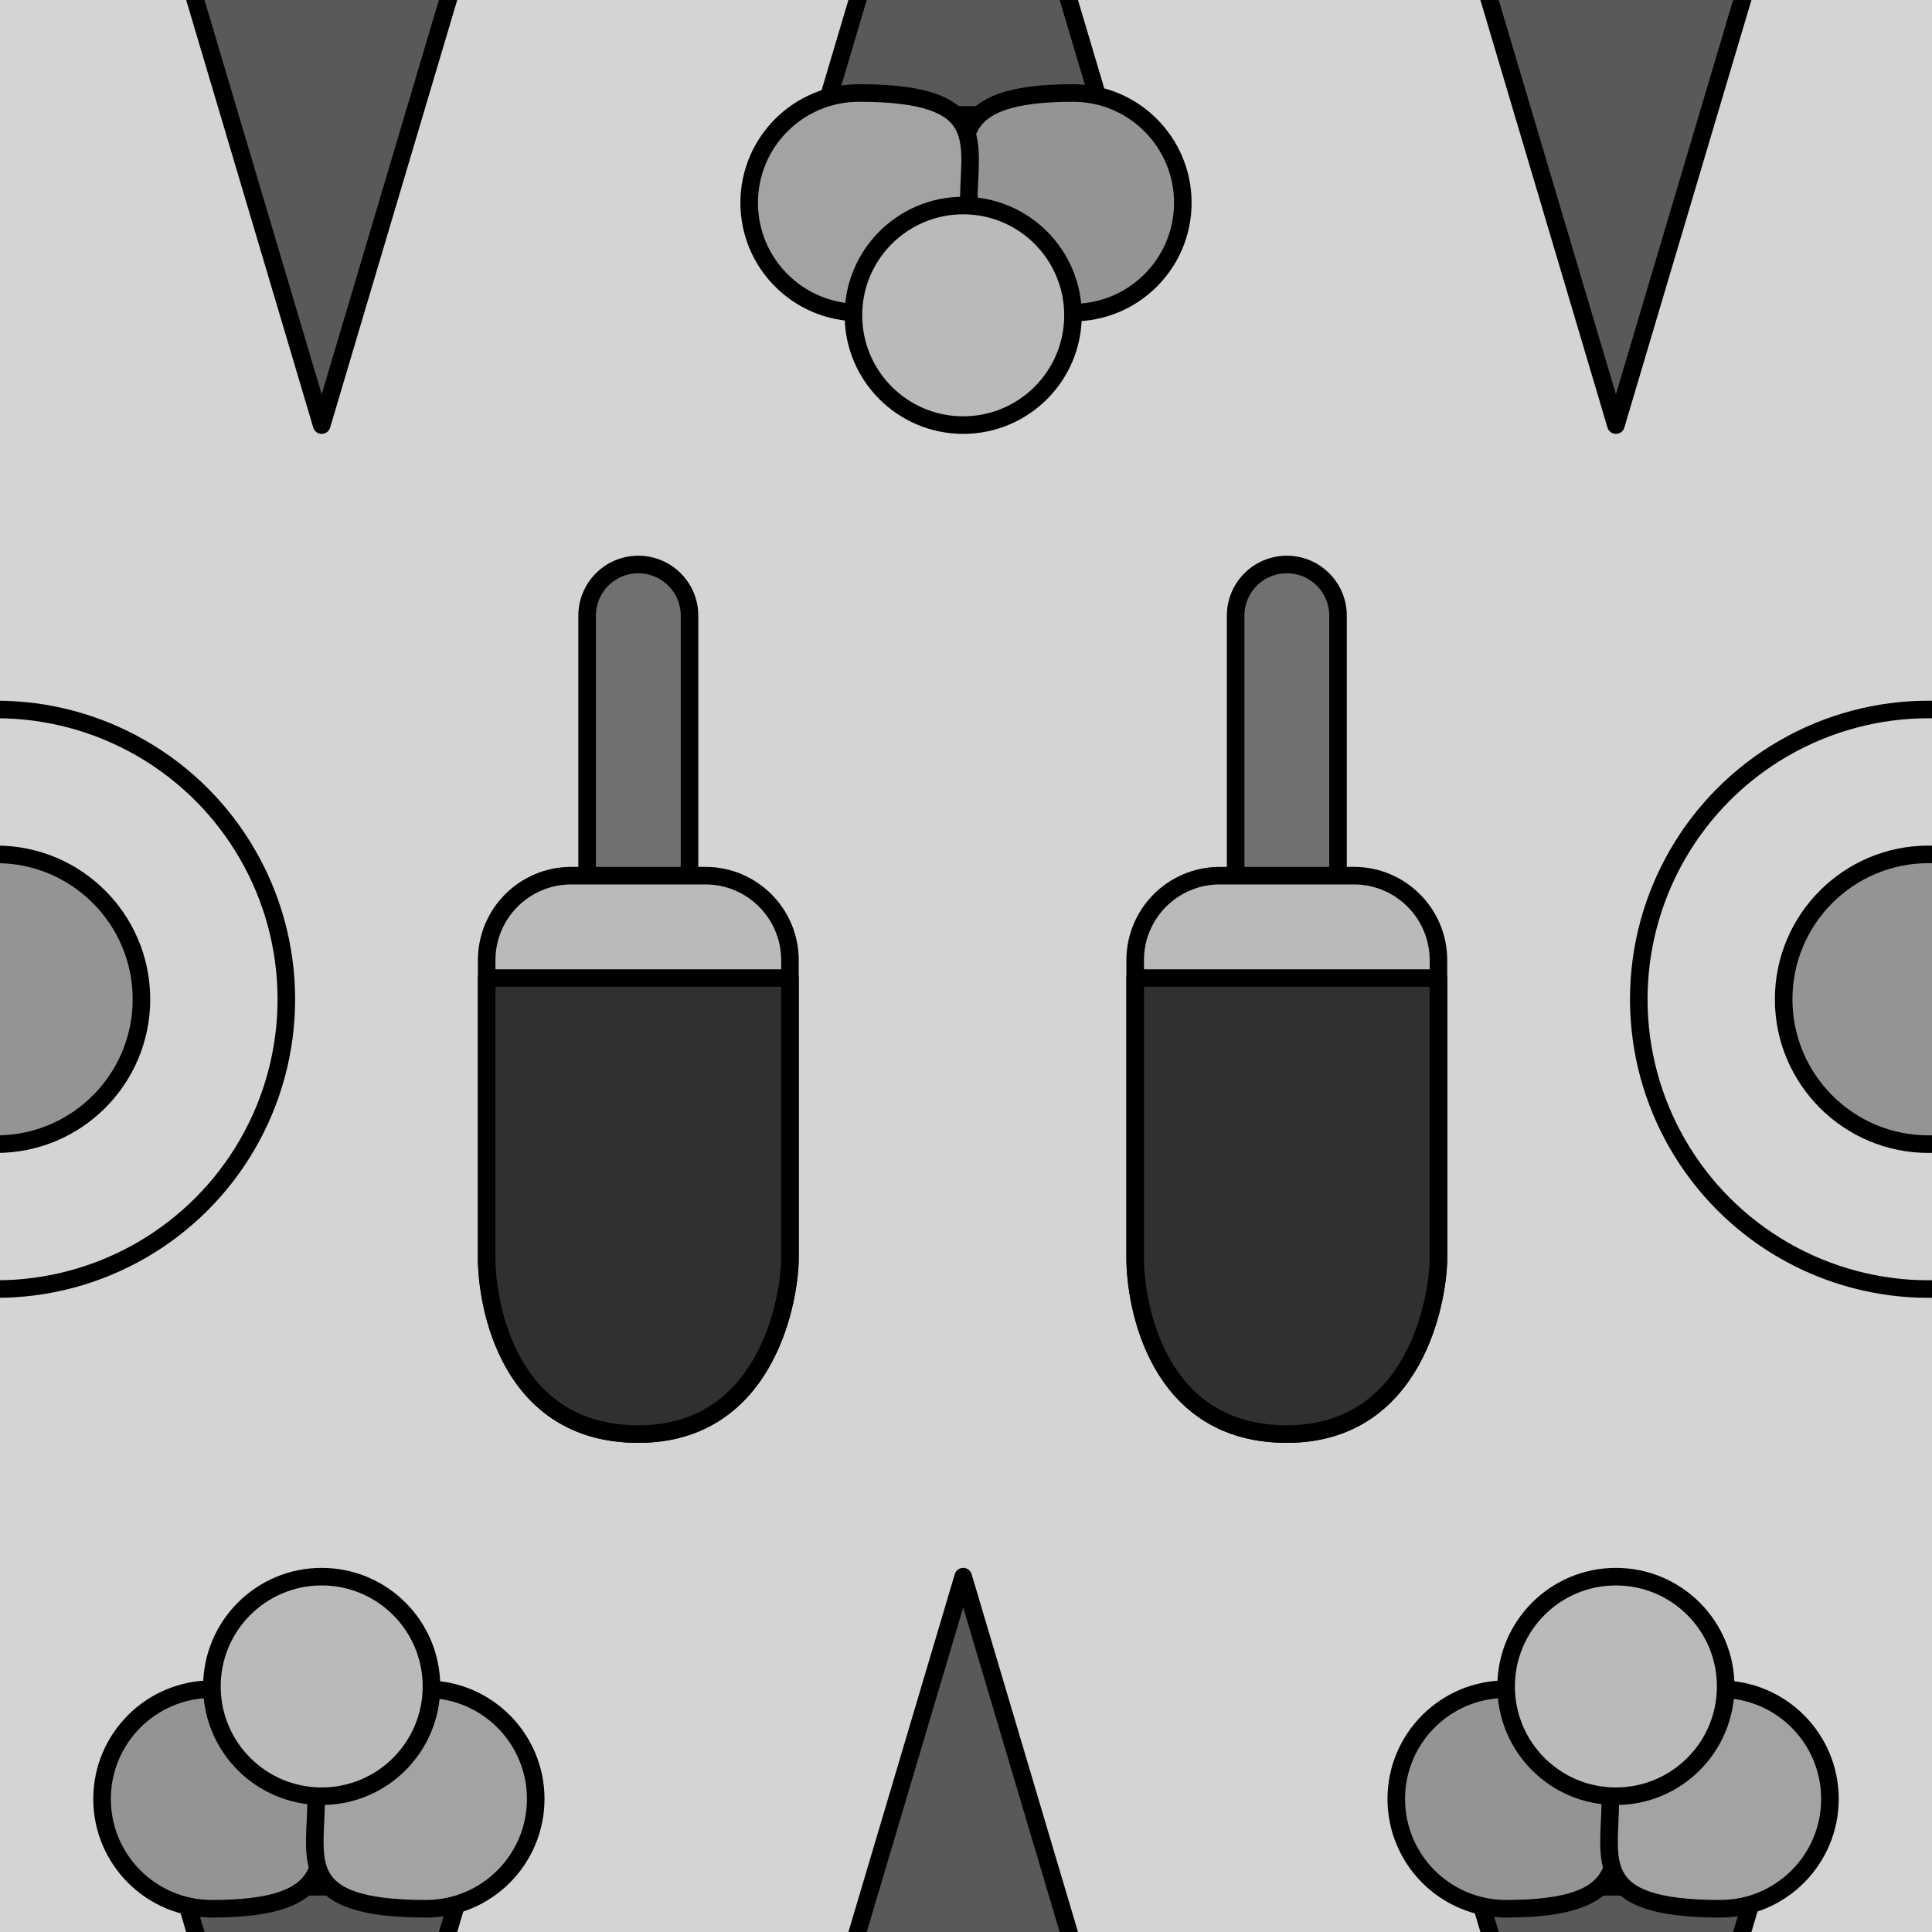 <?xml version="1.0" encoding="utf-8"?>
<!-- Generator: Adobe Illustrator 16.0.0, SVG Export Plug-In . SVG Version: 6.00 Build 0)  -->
<!DOCTYPE svg PUBLIC "-//W3C//DTD SVG 1.1//EN" "http://www.w3.org/Graphics/SVG/1.1/DTD/svg11.dtd">
<svg version="1.1" xmlns="http://www.w3.org/2000/svg" xmlns:xlink="http://www.w3.org/1999/xlink" x="0px" y="0px" width="220px"
	 height="220px" viewBox="0 0 220 220" enable-background="new 0 0 220 220" xml:space="preserve">
<g id="bg" display="none">
</g>
<g id="Layer_3">
</g>
<g id="Layer_1">
	<g>
		<defs>
			<rect id="SVGID_29_" x="-3690.076" y="-1200" width="220" height="220"/>
		</defs>
		<clipPath id="SVGID_2_">
			<use xlink:href="#SVGID_29_"  overflow="visible"/>
		</clipPath>
	</g>
	<g>
		<defs>
			<rect id="SVGID_31_" x="-2490.076" y="-1200" width="220" height="220"/>
		</defs>
		<clipPath id="SVGID_4_">
			<use xlink:href="#SVGID_31_"  overflow="visible"/>
		</clipPath>
	</g>
	<g>
		<defs>
			<rect id="SVGID_33_" x="-1890.076" y="-1200" width="220" height="220"/>
		</defs>
		<clipPath id="SVGID_6_">
			<use xlink:href="#SVGID_33_"  overflow="visible"/>
		</clipPath>
	</g>
	<g>
		<defs>
			<rect id="SVGID_35_" x="-2190.076" y="-1200" width="220" height="220"/>
		</defs>
		<clipPath id="SVGID_8_">
			<use xlink:href="#SVGID_35_"  overflow="visible"/>
		</clipPath>
	</g>
	<g>
		<defs>
			<rect id="SVGID_37_" x="-3390.076" y="-1200" width="220" height="220"/>
		</defs>
		<clipPath id="SVGID_10_">
			<use xlink:href="#SVGID_37_"  overflow="visible"/>
		</clipPath>
	</g>
	<g>
		<defs>
			<rect id="SVGID_39_" x="-2790.076" y="-1200" width="220" height="220"/>
		</defs>
		<clipPath id="SVGID_12_">
			<use xlink:href="#SVGID_39_"  overflow="visible"/>
		</clipPath>
	</g>
	<g>
		<defs>
			<rect id="SVGID_411_" x="-300" y="-1200" width="220" height="220"/>
		</defs>
		<clipPath id="SVGID_14_">
			<use xlink:href="#SVGID_411_"  overflow="visible"/>
		</clipPath>
	</g>
	<g>
		<defs>
			<rect id="SVGID_419_" y="-1200" width="220" height="220"/>
		</defs>
		<clipPath id="SVGID_16_">
			<use xlink:href="#SVGID_419_"  overflow="visible"/>
		</clipPath>
	</g>
	<g>
		<defs>
			<rect id="SVGID_467_" x="0" width="220.001" height="220"/>
		</defs>
		<clipPath id="SVGID_18_">
			<use xlink:href="#SVGID_467_"  overflow="visible"/>
		</clipPath>
		<g clip-path="url(#SVGID_18_)">
			<g>
				<rect x="0" fill="#D4D4D4" width="220.001" height="220"/>
			</g>
		</g>
		<g clip-path="url(#SVGID_18_)">
			
				<polygon fill="#595959" stroke="#000000" stroke-width="2" stroke-linecap="round" stroke-linejoin="round" stroke-miterlimit="10" points="
				36.632,48.407 20.714,-5.146 52.55,-5.146 			"/>
		</g>
		<g clip-path="url(#SVGID_18_)">
			
				<polygon fill="#595959" stroke="#000000" stroke-width="2" stroke-linecap="round" stroke-linejoin="round" stroke-miterlimit="10" points="
				184.007,48.407 168.089,-5.146 199.925,-5.146 			"/>
		</g>
		<g clip-path="url(#SVGID_18_)">
			
				<polygon fill="#595959" stroke="#000000" stroke-width="2" stroke-linecap="round" stroke-linejoin="round" stroke-miterlimit="10" points="
				109.681,-40.464 125.599,13.088 93.763,13.088 			"/>
			
				<path fill="#949494" stroke="#000000" stroke-width="2" stroke-linecap="round" stroke-linejoin="round" stroke-miterlimit="10" d="
				M109.688,23.09c0-6.902-1.875-12.5,12.5-12.5c6.904,0,12.502,5.598,12.502,12.5c0,6.905-5.598,12.502-12.502,12.502
				C115.284,35.593,109.688,29.995,109.688,23.09z"/>
			
				<path fill="#A3A3A3" stroke="#000000" stroke-width="2" stroke-linecap="round" stroke-linejoin="round" stroke-miterlimit="10" d="
				M85.31,23.09c0-6.902,5.598-12.5,12.502-12.5c15.002,0,12.502,5.598,12.502,12.5c0,6.905-5.598,12.502-12.502,12.502
				S85.31,29.995,85.31,23.09z"/>
			
				<circle fill="#BABABA" stroke="#000000" stroke-width="2" stroke-linecap="round" stroke-linejoin="round" stroke-miterlimit="10" cx="109.682" cy="35.905" r="12.501"/>
		</g>
		<g clip-path="url(#SVGID_18_)">
			
				<polygon fill="#595959" stroke="#000000" stroke-width="2" stroke-linecap="round" stroke-linejoin="round" stroke-miterlimit="10" points="
				36.632,268.407 20.714,214.854 52.55,214.854 			"/>
			
				<path fill="#949494" stroke="#000000" stroke-width="2" stroke-linecap="round" stroke-linejoin="round" stroke-miterlimit="10" d="
				M36.625,204.852c0,6.903,1.875,12.5-12.501,12.5c-6.904,0-12.502-5.598-12.502-12.5c0-6.905,5.598-12.501,12.502-12.501
				S36.625,197.947,36.625,204.852z"/>
			
				<path fill="#A3A3A3" stroke="#000000" stroke-width="2" stroke-linecap="round" stroke-linejoin="round" stroke-miterlimit="10" d="
				M61.003,204.852c0,6.903-5.598,12.5-12.502,12.5c-15.001,0-12.501-5.598-12.501-12.5c0-6.905,5.597-12.501,12.501-12.501
				S61.003,197.947,61.003,204.852z"/>
			
				<circle fill="#BABABA" stroke="#000000" stroke-width="2" stroke-linecap="round" stroke-linejoin="round" stroke-miterlimit="10" cx="36.631" cy="192.038" r="12.501"/>
		</g>
		<g clip-path="url(#SVGID_18_)">
			
				<polygon fill="#595959" stroke="#000000" stroke-width="2" stroke-linecap="round" stroke-linejoin="round" stroke-miterlimit="10" points="
				184.007,268.407 168.089,214.854 199.925,214.854 			"/>
			
				<path fill="#949494" stroke="#000000" stroke-width="2" stroke-linecap="round" stroke-linejoin="round" stroke-miterlimit="10" d="
				M183.999,204.852c0,6.903,1.876,12.5-12.5,12.5c-6.905,0-12.502-5.598-12.502-12.5c0-6.905,5.597-12.501,12.502-12.501
				C178.403,192.35,183.999,197.947,183.999,204.852z"/>
			
				<path fill="#A3A3A3" stroke="#000000" stroke-width="2" stroke-linecap="round" stroke-linejoin="round" stroke-miterlimit="10" d="
				M208.378,204.852c0,6.903-5.598,12.5-12.502,12.5c-15.001,0-12.501-5.598-12.501-12.5c0-6.905,5.597-12.501,12.501-12.501
				S208.378,197.947,208.378,204.852z"/>
			
				<circle fill="#BABABA" stroke="#000000" stroke-width="2" stroke-linecap="round" stroke-linejoin="round" stroke-miterlimit="10" cx="184.006" cy="192.038" r="12.501"/>
		</g>
		<g clip-path="url(#SVGID_18_)">
			
				<polygon fill="#595959" stroke="#000000" stroke-width="2" stroke-linecap="round" stroke-linejoin="round" stroke-miterlimit="10" points="
				109.681,179.536 125.599,233.088 93.763,233.088 			"/>
		</g>
		<g clip-path="url(#SVGID_18_)">
			
				<path fill="#707070" stroke="#000000" stroke-width="2" stroke-linecap="round" stroke-linejoin="round" stroke-miterlimit="10" d="
				M140.702,70.111c0-3.221,2.61-5.832,5.83-5.832l0,0c3.22,0,5.831,2.611,5.831,5.832v36.329c0,3.22-2.611,5.83-5.831,5.83l0,0
				c-3.219,0-5.83-2.61-5.83-5.83V70.111z"/>
			
				<path fill="#BABABA" stroke="#000000" stroke-width="2" stroke-linecap="round" stroke-linejoin="round" stroke-miterlimit="10" d="
				M129.264,109.339c0-5.316,4.31-9.627,9.627-9.627h15.281c5.316,0,9.627,4.311,9.627,9.627v33.902
				c0,4.371-2.466,20.057-17.268,20.057c-14.8,0-17.267-14.738-17.267-20.057V109.339z"/>
			
				<path fill="#303030" stroke="#000000" stroke-width="2" stroke-linecap="round" stroke-linejoin="round" stroke-miterlimit="10" d="
				M129.264,111.373v31.869c0,5.318,2.467,20.057,17.267,20.057c14.802,0,17.268-15.686,17.268-20.057v-31.869H129.264z"/>
		</g>
		<g clip-path="url(#SVGID_18_)">
			
				<path fill="#707070" stroke="#000000" stroke-width="2" stroke-linecap="round" stroke-linejoin="round" stroke-miterlimit="10" d="
				M66.856,70.111c0-3.221,2.61-5.832,5.83-5.832l0,0c3.22,0,5.831,2.611,5.831,5.832v36.329c0,3.22-2.611,5.83-5.831,5.83l0,0
				c-3.22,0-5.83-2.61-5.83-5.83V70.111z"/>
			
				<path fill="#BABABA" stroke="#000000" stroke-width="2" stroke-linecap="round" stroke-linejoin="round" stroke-miterlimit="10" d="
				M55.418,109.339c0-5.316,4.31-9.627,9.627-9.627h15.281c5.316,0,9.627,4.311,9.627,9.627v33.902
				c0,4.371-2.466,20.057-17.268,20.057c-14.801,0-17.268-14.738-17.268-20.057V109.339z"/>
			
				<path fill="#303030" stroke="#000000" stroke-width="2" stroke-linecap="round" stroke-linejoin="round" stroke-miterlimit="10" d="
				M55.418,111.373v31.869c0,5.318,2.467,20.057,17.268,20.057c14.801,0,17.268-15.686,17.268-20.057v-31.869H55.418z"/>
		</g>
		
			<circle clip-path="url(#SVGID_18_)" fill="#949494" stroke="#000000" stroke-width="2" stroke-linecap="round" stroke-linejoin="round" stroke-miterlimit="10" cx="219.608" cy="113.788" r="16.499"/>
		
			<circle clip-path="url(#SVGID_18_)" fill="none" stroke="#000000" stroke-width="2" stroke-linecap="round" stroke-linejoin="round" stroke-miterlimit="10" cx="219.608" cy="113.788" r="32.998"/>
		
			<circle clip-path="url(#SVGID_18_)" fill="#949494" stroke="#000000" stroke-width="2" stroke-linecap="round" stroke-linejoin="round" stroke-miterlimit="10" cx="-0.392" cy="113.788" r="16.499"/>
		
			<circle clip-path="url(#SVGID_18_)" fill="none" stroke="#000000" stroke-width="2" stroke-linecap="round" stroke-linejoin="round" stroke-miterlimit="10" cx="-0.392" cy="113.788" r="32.998"/>
	</g>
</g>
</svg>
